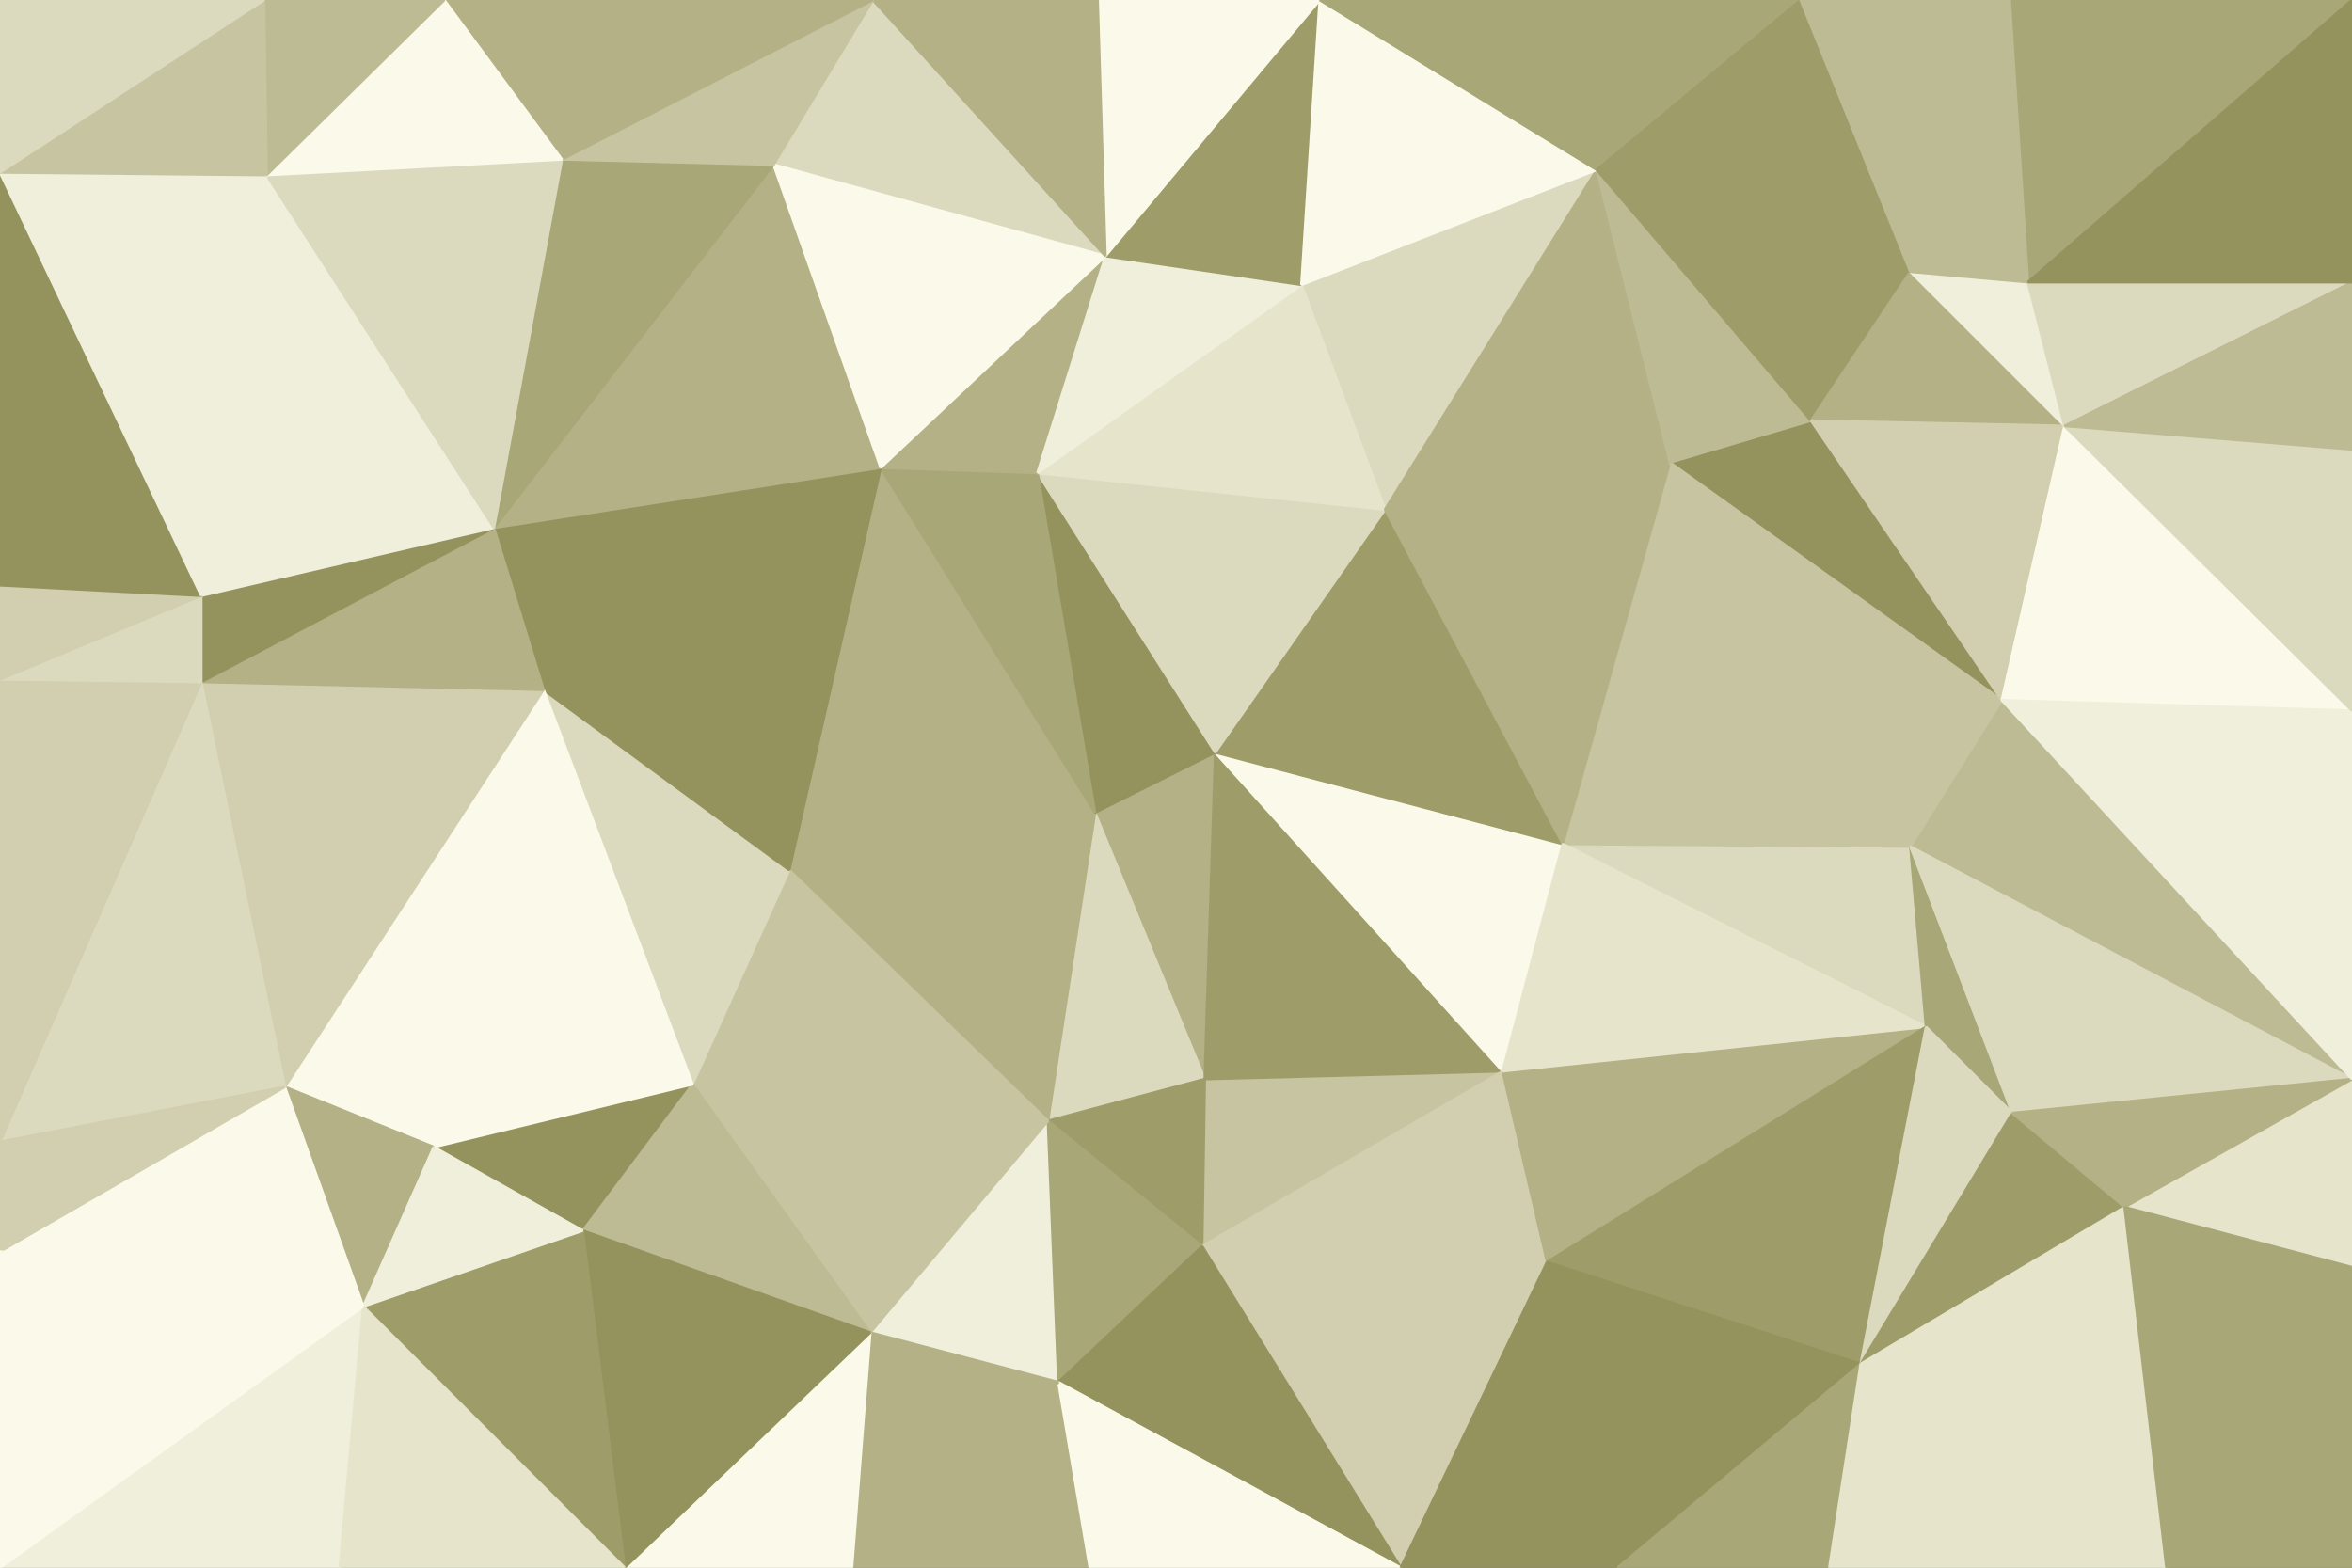 <svg id="visual" viewBox="0 0 900 600" width="900" height="600" xmlns="http://www.w3.org/2000/svg" xmlns:xlink="http://www.w3.org/1999/xlink" version="1.1"><rect x="0" y="0" width="900" height="600" fill="#333333" stroke="none"/><g stroke-width="1" stroke-linejoin="bevel"><path d="M465 288L419 311L461 413Z" fill="#b3b185" stroke="#b3b185"></path><path d="M419 311L401 429L461 413Z" fill="#dcdabe" stroke="#dcdabe"></path><path d="M460 477L575 410L461 413Z" fill="#c7c5a1" stroke="#c7c5a1"></path><path d="M461 413L575 410L465 288Z" fill="#9e9d6a" stroke="#9e9d6a"></path><path d="M401 429L460 477L461 413Z" fill="#9e9d6a" stroke="#9e9d6a"></path><path d="M575 410L598 323L465 288Z" fill="#fbfaea" stroke="#fbfaea"></path><path d="M337 179L302 333L419 311Z" fill="#b3b185" stroke="#b3b185"></path><path d="M419 311L302 333L401 429Z" fill="#b3b185" stroke="#b3b185"></path><path d="M598 323L530 195L465 288Z" fill="#9e9d6a" stroke="#9e9d6a"></path><path d="M465 288L397 181L419 311Z" fill="#94935d" stroke="#94935d"></path><path d="M460 477L592 483L575 410Z" fill="#d1cfaf" stroke="#d1cfaf"></path><path d="M737 393L731 324L598 323Z" fill="#dcdabe" stroke="#dcdabe"></path><path d="M530 195L397 181L465 288Z" fill="#dcdabe" stroke="#dcdabe"></path><path d="M333 510L405 529L401 429Z" fill="#f0efdb" stroke="#f0efdb"></path><path d="M401 429L405 529L460 477Z" fill="#a8a778" stroke="#a8a778"></path><path d="M460 477L536 600L592 483Z" fill="#d1cfaf" stroke="#d1cfaf"></path><path d="M265 415L333 510L401 429Z" fill="#c7c5a1" stroke="#c7c5a1"></path><path d="M302 333L265 415L401 429Z" fill="#c7c5a1" stroke="#c7c5a1"></path><path d="M397 181L337 179L419 311Z" fill="#a8a778" stroke="#a8a778"></path><path d="M166 439L223 471L265 415Z" fill="#94935d" stroke="#94935d"></path><path d="M611 65L498 109L530 195Z" fill="#dcdabe" stroke="#dcdabe"></path><path d="M530 195L498 109L397 181Z" fill="#e6e5cc" stroke="#e6e5cc"></path><path d="M397 181L423 98L337 179Z" fill="#b3b185" stroke="#b3b185"></path><path d="M731 324L639 177L598 323Z" fill="#c7c5a1" stroke="#c7c5a1"></path><path d="M598 323L639 177L530 195Z" fill="#b3b185" stroke="#b3b185"></path><path d="M326 600L417 600L405 529Z" fill="#b3b185" stroke="#b3b185"></path><path d="M405 529L536 600L460 477Z" fill="#94935d" stroke="#94935d"></path><path d="M498 109L423 98L397 181Z" fill="#f0efdb" stroke="#f0efdb"></path><path d="M417 600L536 600L405 529Z" fill="#fbfaea" stroke="#fbfaea"></path><path d="M737 393L575 410L592 483Z" fill="#b3b185" stroke="#b3b185"></path><path d="M737 393L598 323L575 410Z" fill="#e6e5cc" stroke="#e6e5cc"></path><path d="M208 264L265 415L302 333Z" fill="#dcdabe" stroke="#dcdabe"></path><path d="M265 415L223 471L333 510Z" fill="#bdbb93" stroke="#bdbb93"></path><path d="M333 510L326 600L405 529Z" fill="#b3b185" stroke="#b3b185"></path><path d="M712 522L737 393L592 483Z" fill="#9e9d6a" stroke="#9e9d6a"></path><path d="M189 202L208 264L337 179Z" fill="#94935d" stroke="#94935d"></path><path d="M337 179L208 264L302 333Z" fill="#94935d" stroke="#94935d"></path><path d="M239 600L326 600L333 510Z" fill="#fbfaea" stroke="#fbfaea"></path><path d="M536 600L619 600L592 483Z" fill="#94935d" stroke="#94935d"></path><path d="M766 268L693 161L639 177Z" fill="#94935d" stroke="#94935d"></path><path d="M639 177L611 65L530 195Z" fill="#b3b185" stroke="#b3b185"></path><path d="M619 600L712 522L592 483Z" fill="#94935d" stroke="#94935d"></path><path d="M900 413L766 268L731 324Z" fill="#bdbb93" stroke="#bdbb93"></path><path d="M731 324L766 268L639 177Z" fill="#c7c5a1" stroke="#c7c5a1"></path><path d="M770 426L731 324L737 393Z" fill="#a8a778" stroke="#a8a778"></path><path d="M712 522L770 426L737 393Z" fill="#dcdabe" stroke="#dcdabe"></path><path d="M208 264L166 439L265 415Z" fill="#fbfaea" stroke="#fbfaea"></path><path d="M223 471L239 600L333 510Z" fill="#94935d" stroke="#94935d"></path><path d="M296 63L189 202L337 179Z" fill="#b3b185" stroke="#b3b185"></path><path d="M208 264L109 416L166 439Z" fill="#fbfaea" stroke="#fbfaea"></path><path d="M693 161L611 65L639 177Z" fill="#bdbb93" stroke="#bdbb93"></path><path d="M498 109L505 0L423 98Z" fill="#9e9d6a" stroke="#9e9d6a"></path><path d="M334 0L296 63L423 98Z" fill="#dcdabe" stroke="#dcdabe"></path><path d="M423 98L296 63L337 179Z" fill="#fbfaea" stroke="#fbfaea"></path><path d="M139 500L239 600L223 471Z" fill="#9e9d6a" stroke="#9e9d6a"></path><path d="M619 600L700 600L712 522Z" fill="#a8a778" stroke="#a8a778"></path><path d="M712 522L813 462L770 426Z" fill="#9e9d6a" stroke="#9e9d6a"></path><path d="M611 65L505 0L498 109Z" fill="#fbfaea" stroke="#fbfaea"></path><path d="M505 0L420 0L423 98Z" fill="#fbfaea" stroke="#fbfaea"></path><path d="M693 161L731 104L611 65Z" fill="#9e9d6a" stroke="#9e9d6a"></path><path d="M611 65L609 0L505 0Z" fill="#a8a778" stroke="#a8a778"></path><path d="M790 163L731 104L693 161Z" fill="#b3b185" stroke="#b3b185"></path><path d="M109 416L139 500L166 439Z" fill="#b3b185" stroke="#b3b185"></path><path d="M166 439L139 500L223 471Z" fill="#f0efdb" stroke="#f0efdb"></path><path d="M829 600L813 462L712 522Z" fill="#e6e5cc" stroke="#e6e5cc"></path><path d="M770 426L900 413L731 324Z" fill="#dcdabe" stroke="#dcdabe"></path><path d="M766 268L790 163L693 161Z" fill="#d1cfaf" stroke="#d1cfaf"></path><path d="M77 261L109 416L208 264Z" fill="#d1cfaf" stroke="#d1cfaf"></path><path d="M900 272L790 163L766 268Z" fill="#fbfaea" stroke="#fbfaea"></path><path d="M420 0L334 0L423 98Z" fill="#b3b185" stroke="#b3b185"></path><path d="M296 63L215 61L189 202Z" fill="#a8a778" stroke="#a8a778"></path><path d="M689 0L609 0L611 65Z" fill="#a8a778" stroke="#a8a778"></path><path d="M334 0L215 61L296 63Z" fill="#c7c5a1" stroke="#c7c5a1"></path><path d="M189 202L77 261L208 264Z" fill="#b3b185" stroke="#b3b185"></path><path d="M790 163L776 108L731 104Z" fill="#f0efdb" stroke="#f0efdb"></path><path d="M731 104L689 0L611 65Z" fill="#9e9d6a" stroke="#9e9d6a"></path><path d="M77 228L77 261L189 202Z" fill="#94935d" stroke="#94935d"></path><path d="M102 67L77 228L189 202Z" fill="#f0efdb" stroke="#f0efdb"></path><path d="M769 0L689 0L731 104Z" fill="#bdbb93" stroke="#bdbb93"></path><path d="M0 479L139 500L109 416Z" fill="#fbfaea" stroke="#fbfaea"></path><path d="M0 600L130 600L139 500Z" fill="#f0efdb" stroke="#f0efdb"></path><path d="M139 500L130 600L239 600Z" fill="#e6e5cc" stroke="#e6e5cc"></path><path d="M900 485L900 413L813 462Z" fill="#e6e5cc" stroke="#e6e5cc"></path><path d="M813 462L900 413L770 426Z" fill="#b3b185" stroke="#b3b185"></path><path d="M790 163L900 108L776 108Z" fill="#dcdabe" stroke="#dcdabe"></path><path d="M700 600L829 600L712 522Z" fill="#e6e5cc" stroke="#e6e5cc"></path><path d="M900 413L900 272L766 268Z" fill="#f0efdb" stroke="#f0efdb"></path><path d="M829 600L900 485L813 462Z" fill="#a8a778" stroke="#a8a778"></path><path d="M334 0L170 0L215 61Z" fill="#b3b185" stroke="#b3b185"></path><path d="M215 61L102 67L189 202Z" fill="#dcdabe" stroke="#dcdabe"></path><path d="M900 0L769 0L776 108Z" fill="#a8a778" stroke="#a8a778"></path><path d="M776 108L769 0L731 104Z" fill="#bdbb93" stroke="#bdbb93"></path><path d="M170 0L102 67L215 61Z" fill="#fbfaea" stroke="#fbfaea"></path><path d="M900 272L900 172L790 163Z" fill="#dcdabe" stroke="#dcdabe"></path><path d="M77 261L0 437L109 416Z" fill="#dcdabe" stroke="#dcdabe"></path><path d="M0 260L0 437L77 261Z" fill="#d1cfaf" stroke="#d1cfaf"></path><path d="M0 260L77 261L77 228Z" fill="#dcdabe" stroke="#dcdabe"></path><path d="M0 224L0 260L77 228Z" fill="#d1cfaf" stroke="#d1cfaf"></path><path d="M0 66L0 224L77 228Z" fill="#94935d" stroke="#94935d"></path><path d="M0 437L0 479L109 416Z" fill="#d1cfaf" stroke="#d1cfaf"></path><path d="M900 172L900 108L790 163Z" fill="#bdbb93" stroke="#bdbb93"></path><path d="M829 600L900 600L900 485Z" fill="#a8a778" stroke="#a8a778"></path><path d="M170 0L101 0L102 67Z" fill="#bdbb93" stroke="#bdbb93"></path><path d="M102 67L0 66L77 228Z" fill="#f0efdb" stroke="#f0efdb"></path><path d="M0 479L0 600L139 500Z" fill="#fbfaea" stroke="#fbfaea"></path><path d="M101 0L0 66L102 67Z" fill="#c7c5a1" stroke="#c7c5a1"></path><path d="M900 108L900 0L776 108Z" fill="#94935d" stroke="#94935d"></path><path d="M101 0L0 0L0 66Z" fill="#dcdabe" stroke="#dcdabe"></path></g></svg>